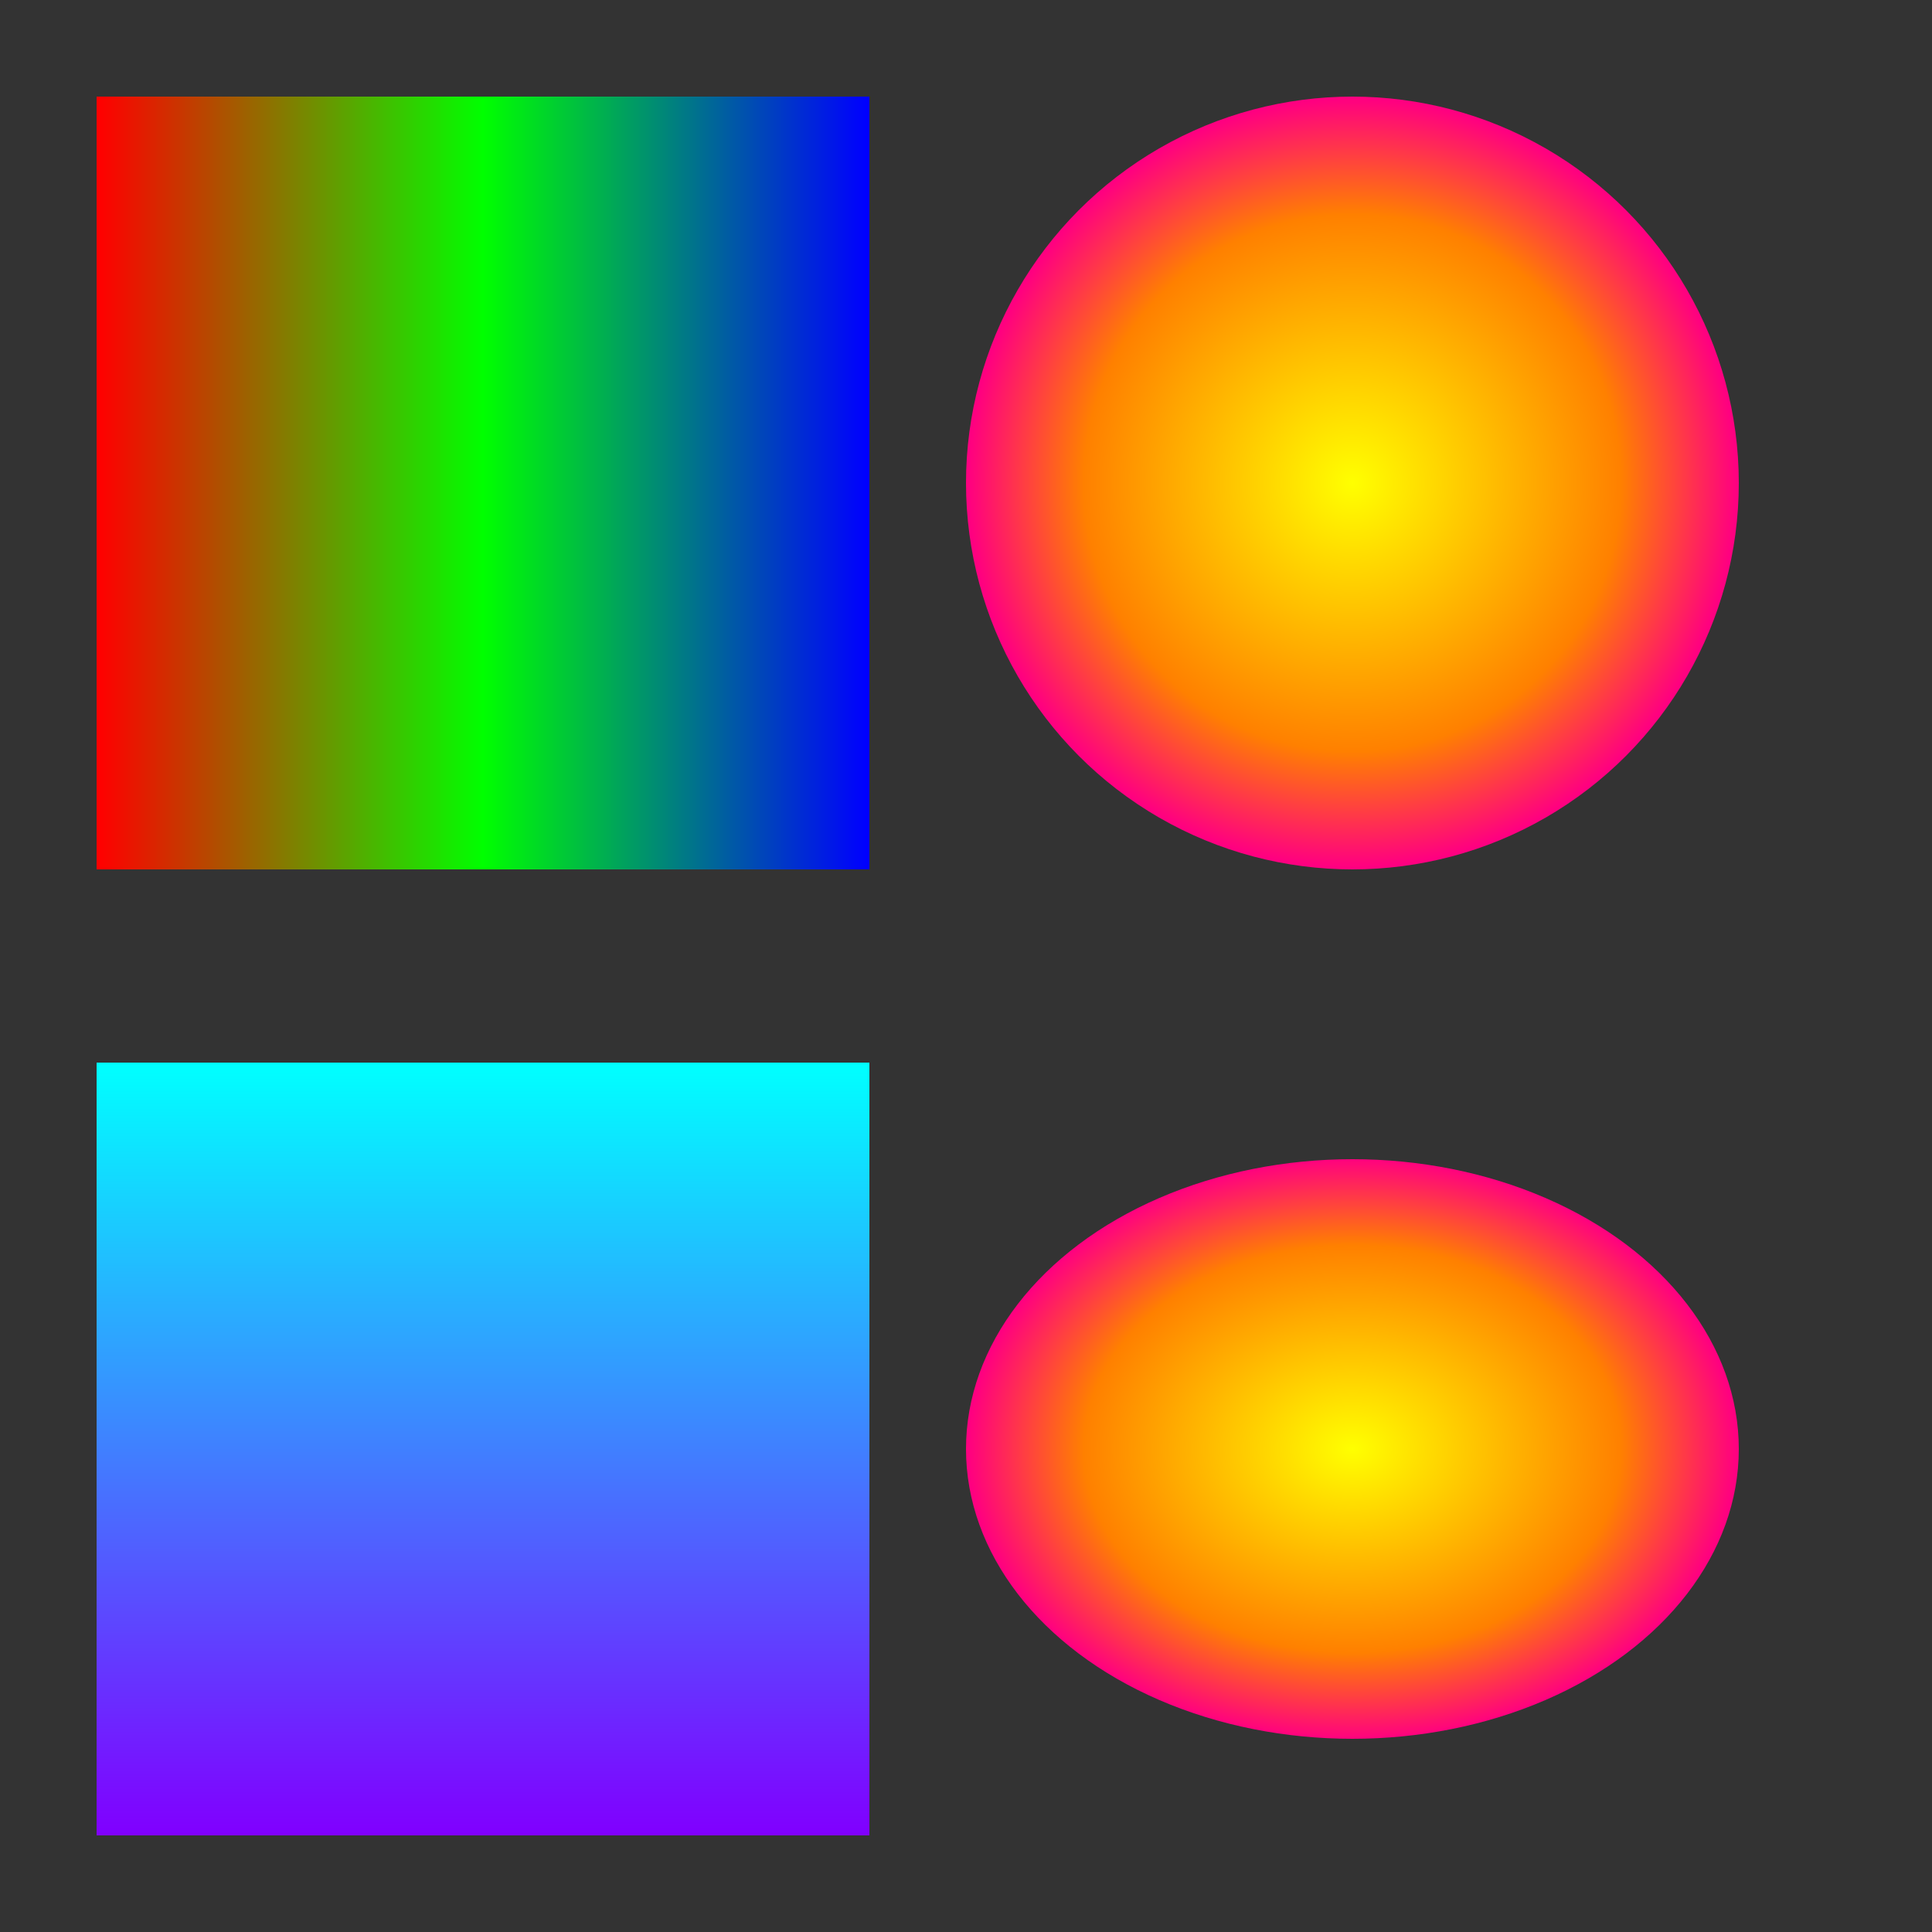 <?xml version="1.0" encoding="UTF-8"?>
<svg width="200" height="200" viewBox="0 0 200 200" xmlns="http://www.w3.org/2000/svg">
  <rect x="0" y="0" width="200" height="200" fill="#333333" stroke="none"/>
  <defs>
    <!-- Linear gradient definition -->
    <linearGradient id="linearGrad1" x1="0%" y1="0%" x2="100%" y2="0%">
      <stop offset="0%" style="stop-color:#ff0000;stop-opacity:1" />
      <stop offset="50%" style="stop-color:#00ff00;stop-opacity:1" />
      <stop offset="100%" style="stop-color:#0000ff;stop-opacity:1" />
    </linearGradient>
    
    <!-- Radial gradient definition -->
    <radialGradient id="radialGrad1" cx="50%" cy="50%" r="50%">
      <stop offset="0%" style="stop-color:#ffff00;stop-opacity:1" />
      <stop offset="70%" style="stop-color:#ff8000;stop-opacity:1" />
      <stop offset="100%" style="stop-color:#ff0080;stop-opacity:1" />
    </radialGradient>
    
    <!-- Another linear gradient with different direction -->
    <linearGradient id="linearGrad2" x1="0%" y1="0%" x2="0%" y2="100%">
      <stop offset="0%" style="stop-color:#00ffff;stop-opacity:1" />
      <stop offset="100%" style="stop-color:#8000ff;stop-opacity:1" />
    </linearGradient>
  </defs>
  
  <!-- Rectangle with linear gradient -->
  <rect x="10" y="10" width="80" height="80" fill="url(#linearGrad1)" />
  
  <!-- Circle with radial gradient -->
  <circle cx="140" cy="50" r="40" fill="url(#radialGrad1)" />
  
  <!-- Rectangle with vertical linear gradient -->
  <rect x="10" y="110" width="80" height="80" fill="url(#linearGrad2)" />
  
  <!-- Ellipse with radial gradient -->
  <ellipse cx="140" cy="150" rx="40" ry="30" fill="url(#radialGrad1)" />
</svg>